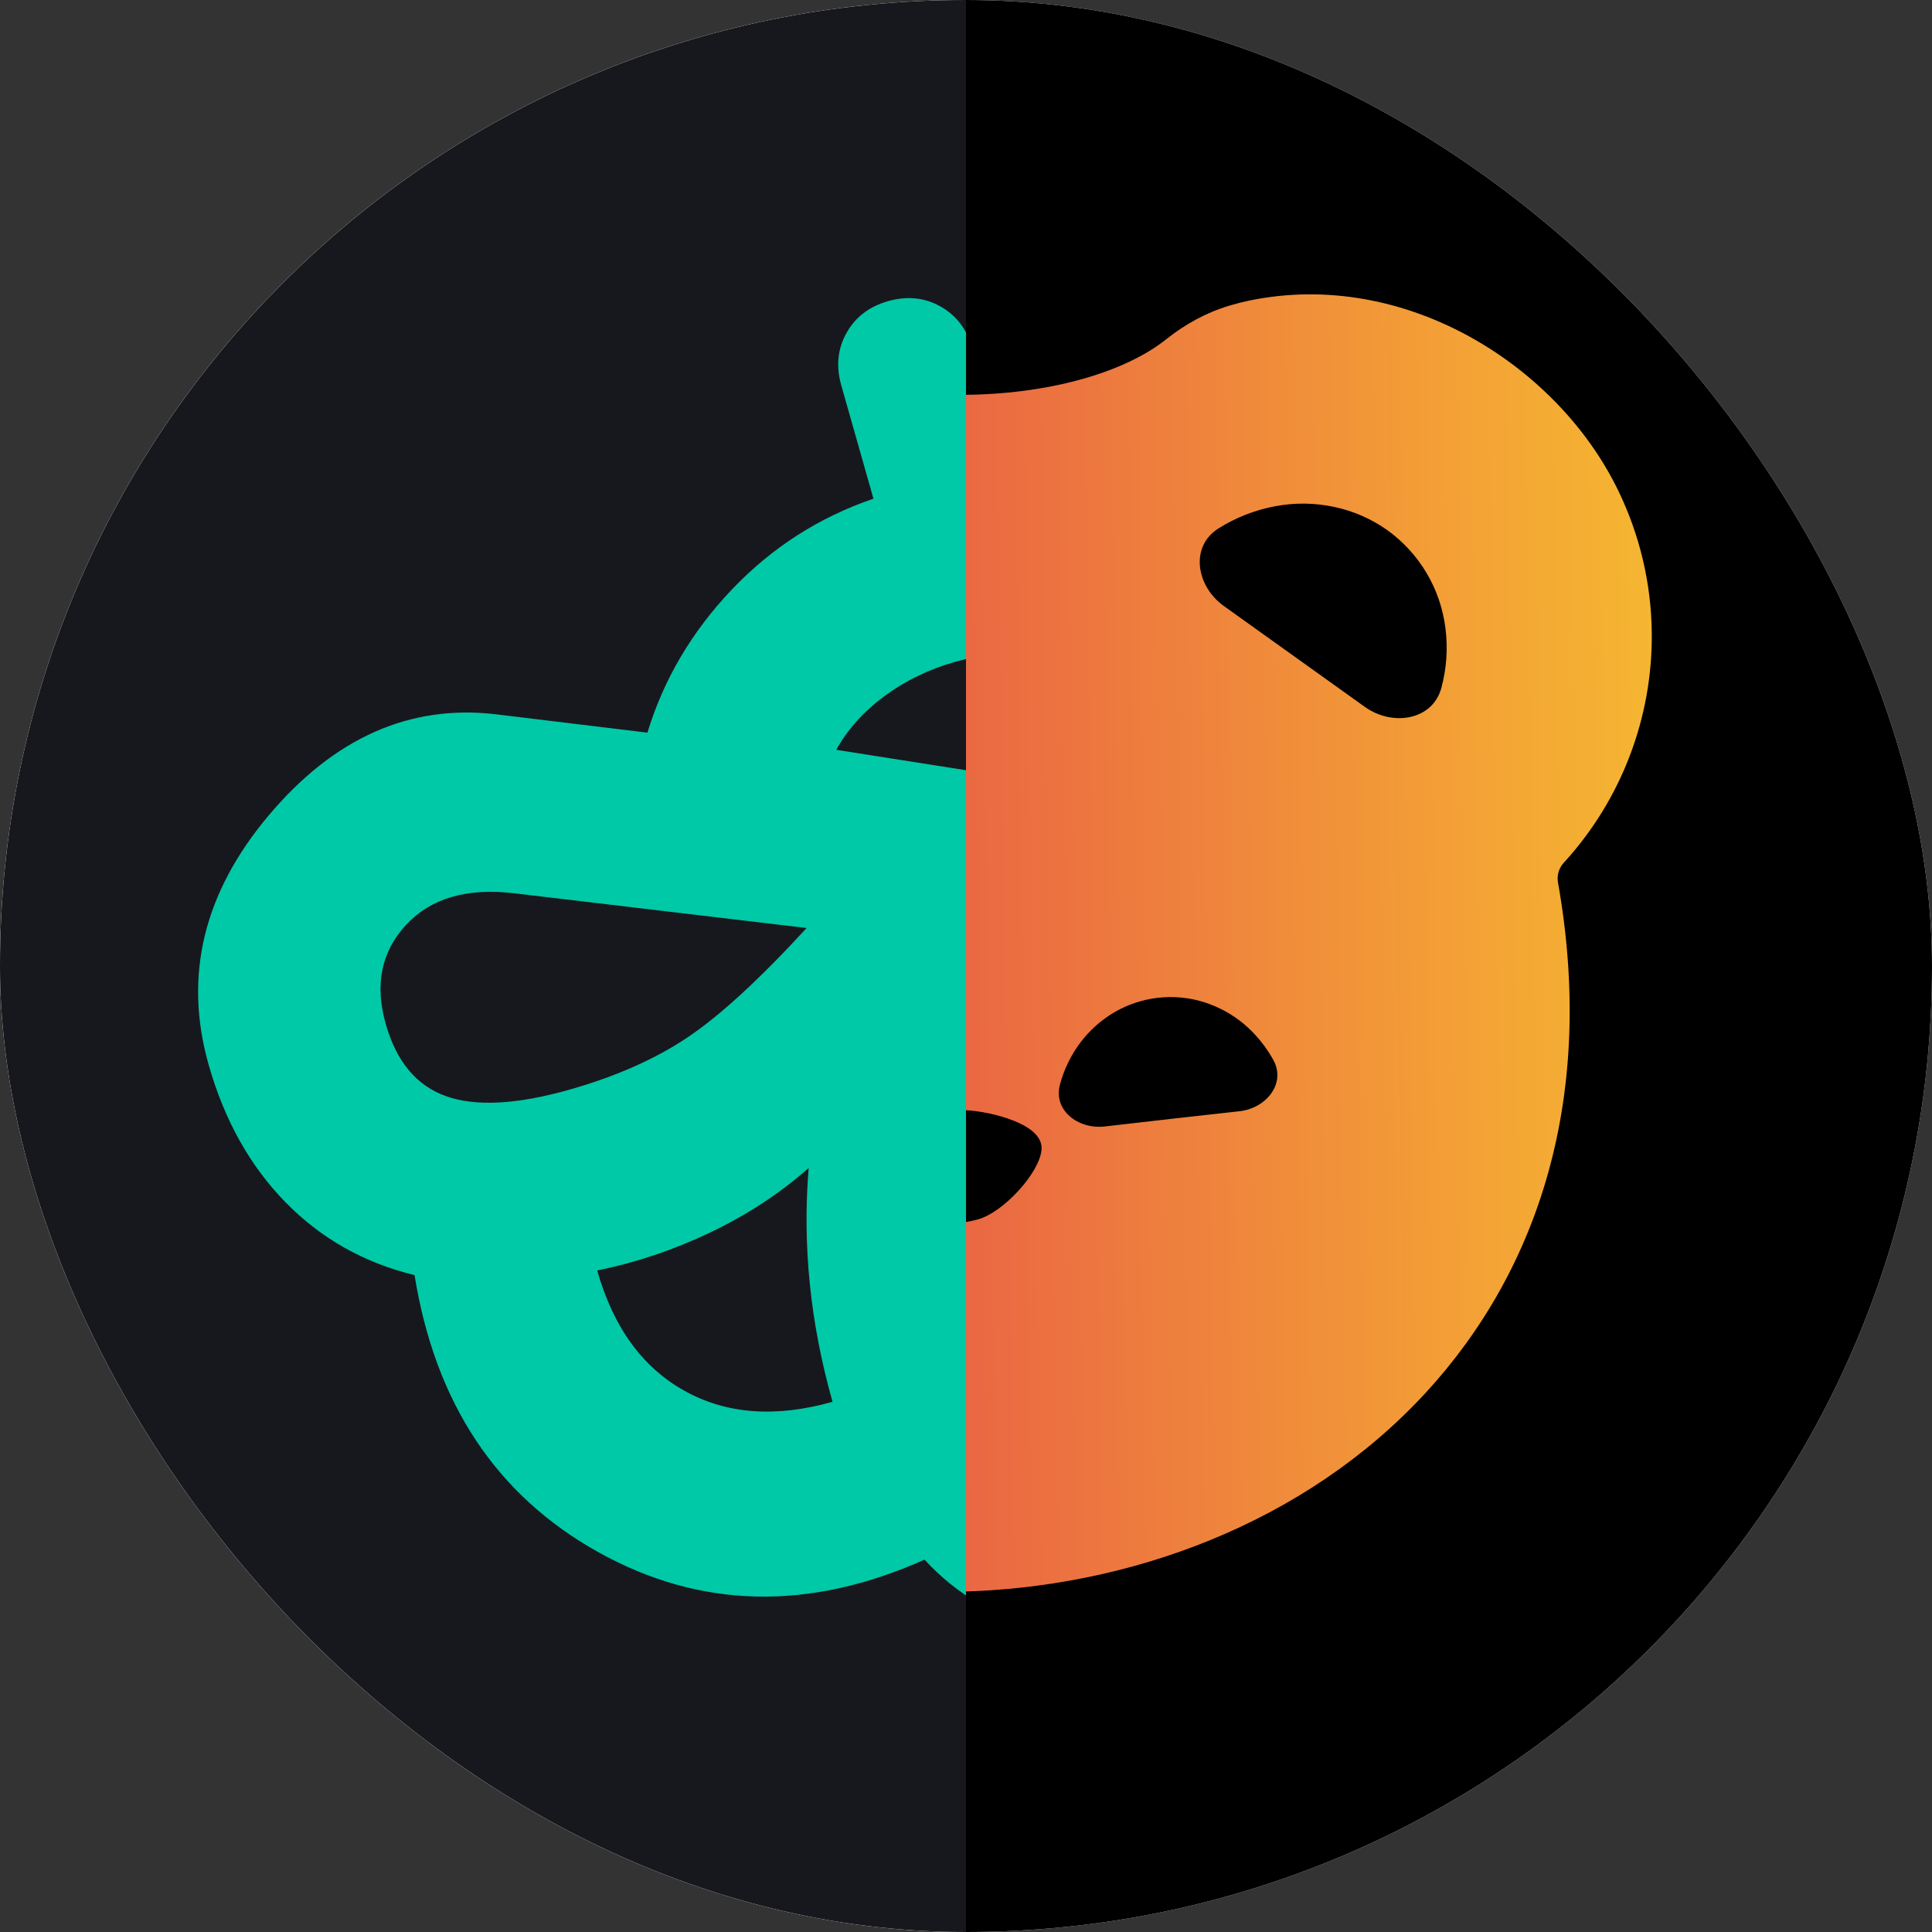 <svg width="1024" height="1024" viewBox="0 0 1024 1024" fill="none" xmlns="http://www.w3.org/2000/svg">
<rect x="0" y="0" width="1024" height="1024" fill="#333333" stroke="none"/>
<g clip-path="url(#clip0_8964_3736)">
<rect width="1024" height="1024" rx="512" fill="white"/>
<g clip-path="url(#clip1_8964_3736)">
<path d="M506 1064C817.489 1064 1070 811.489 1070 500C1070 188.511 817.489 -64 506 -64C194.511 -64 -58 188.511 -58 500C-58 811.489 194.511 1064 506 1064Z" fill="black"/>
<path fill-rule="evenodd" clip-rule="evenodd" d="M875.475 335.338C875.964 380.434 859.286 424.028 828.824 457.284C827.562 458.652 826.628 460.29 826.093 462.073C825.558 463.856 825.436 465.737 825.737 467.574C845.735 579.949 816.269 672.361 755.622 738.222C691.922 807.341 598.482 841.747 507.82 843.633H504.562C413.934 841.747 320.494 807.307 256.76 738.187C196.147 672.361 166.681 579.949 186.645 467.574C186.939 465.737 186.814 463.858 186.28 462.076C185.745 460.294 184.815 458.655 183.558 457.284C159.57 431.051 144.002 398.226 138.865 363.052C133.728 327.878 139.26 291.972 154.744 259.975C186.748 193.771 267.702 142.077 350.577 159.366C353.322 159.937 356.66 160.795 360.594 161.938C372.908 165.574 384.262 171.783 394.21 179.776C416.37 197.442 457.052 209.276 503.567 209.276H508.849C555.364 209.276 596.047 197.476 618.172 179.776C628.154 171.818 639.508 165.574 651.788 161.938C655.105 160.954 658.457 160.096 661.839 159.366C744.714 142.111 825.668 193.805 857.672 259.975C869.107 283.47 875.188 309.209 875.475 335.338ZM331.574 268.345C342.194 270.336 352.343 274.316 361.486 280.076C376.75 289.681 373.32 310.674 358.707 321.171L283.927 374.649C269.315 385.145 247.978 381.852 243.382 364.598C240.628 354.317 239.894 343.6 241.221 333.04C242.556 322.668 245.962 312.671 251.237 303.642C256.456 294.739 263.507 287.046 271.922 281.071C280.396 275.103 289.985 270.904 300.118 268.722C310.472 266.486 321.17 266.358 331.574 268.345ZM735.384 281.037C743.808 287.117 750.886 294.871 756.175 303.813C761.464 312.756 764.849 322.694 766.119 333.005C767.467 343.565 766.733 354.286 763.958 364.564C759.327 381.852 738.025 385.145 723.378 374.649L648.632 321.171C633.985 310.674 630.555 289.681 645.82 280.076C654.962 274.316 665.111 270.336 675.731 268.345C686.133 266.347 696.831 266.463 707.187 268.688C717.334 270.823 726.933 275.027 735.384 281.037ZM533.959 592.779C515.953 586.729 496.463 586.729 478.457 592.779C468.51 596.175 459.865 601.423 460.414 609.312C461.409 621.421 480.653 642.14 494.545 646.428C503.052 649.001 508.403 648.829 517.871 646.428C531.798 642.86 551.144 621.421 552.036 609.312C552.654 601.423 543.907 596.175 533.959 592.779ZM420.349 537.654C427.445 541.774 433.649 547.266 438.598 553.811C443.627 560.48 447.308 568.065 449.437 576.142C453.073 589.691 439.764 599.914 425.666 598.301L389.819 594.185L354.179 590.206C340.115 588.594 329.618 575.627 336.205 563.244C340.166 555.866 345.511 549.321 351.949 543.966C358.269 538.683 365.582 534.717 373.457 532.303C381.224 529.94 389.392 529.196 397.458 530.117C405.523 531.037 413.314 533.603 420.349 537.654ZM659.266 542.697C652.934 537.433 645.625 533.469 637.758 531.034C629.992 528.671 621.823 527.927 613.758 528.848C605.692 529.768 597.901 532.333 590.867 536.385C583.768 540.515 577.563 546.019 572.618 552.576C567.607 559.257 563.927 566.838 561.778 574.907C558.142 588.422 571.417 598.644 585.447 597.066L621.327 592.95L657.002 588.971C671.135 587.359 681.597 574.392 675.011 562.009C670.986 554.665 665.649 548.119 659.266 542.697Z" fill="url(#paint0_linear_8964_3736)"/>
</g>
<g clip-path="url(#clip2_8964_3736)">
<rect width="512" height="1024" fill="white"/>
<path d="M512.5 1093C832.549 1093 1092 833.549 1092 513.5C1092 193.451 832.549 -66 512.5 -66C192.451 -66 -67 193.451 -67 513.5C-67 833.549 192.451 1093 512.5 1093Z" fill="#17181D"/>
<path d="M720.293 633.789C751.161 675.03 757.633 719.86 739.706 768.282C721.779 816.702 686.211 848.463 632.994 863.562C607.546 870.785 581.584 871.069 555.111 864.414C528.64 857.759 506.94 845.166 490.015 826.636C428.631 854.057 370.959 852.713 317 822.609C263.038 792.505 230.614 743.581 219.723 675.838C192.867 669.294 170.041 656.396 151.244 637.147C132.448 617.899 118.892 593.621 110.576 564.314C97.226 517.267 107.849 473.211 142.445 432.144C177.04 391.078 217.183 373.226 262.873 378.594L343.132 388.32C351.774 360.035 366.685 334.761 387.866 312.499C409.05 290.238 434.075 274.179 462.945 264.32L445.875 204.164C443.03 194.138 443.954 184.917 448.65 176.501C453.344 168.086 460.705 162.455 470.732 159.61C480.756 156.765 489.978 157.69 498.394 162.386C506.81 167.081 512.439 174.441 515.284 184.467L534.982 253.876C565.923 254.265 593.222 260.893 616.874 273.762C640.526 286.634 663.503 307.406 685.808 336.076L752.905 317.036C762.929 314.191 772.151 315.116 780.567 319.812C788.983 324.508 794.612 331.867 797.457 341.894C800.302 351.918 799.378 361.139 794.682 369.555C789.988 377.971 782.627 383.6 772.6 386.445L712.444 403.518C719.221 433.263 719.084 462.883 712.039 492.384C704.993 521.883 691.704 547.736 672.174 569.946L720.293 633.789ZM441.274 742.97C435.364 722.146 431.355 701.408 429.246 680.757C427.134 660.107 426.922 639.54 428.611 619.063C413.282 632.578 395.888 643.973 376.437 653.243C356.983 662.514 337.013 669.221 316.525 673.37C325.06 703.448 340.464 724.701 362.742 737.129C385.018 749.558 411.197 751.505 441.274 742.97ZM301.831 577.539C326.508 570.537 347.42 561.269 364.565 549.738C381.71 538.205 402.694 518.916 427.519 491.871L272.283 473.425C247.292 470.517 228.258 476.126 215.184 490.252C202.109 504.378 198.528 521.854 204.435 542.678C210.125 562.729 220.839 575.523 236.576 581.056C252.313 586.59 274.065 585.419 301.831 577.539ZM606.732 771.017C626.012 765.544 639.715 754.364 647.839 737.474C655.962 720.587 654.861 705.69 644.533 692.789L537.418 553.186C529.767 582.024 525.395 609.932 524.3 636.907C523.208 663.885 525.505 687.4 531.195 707.451C538.417 732.903 548.378 751.117 561.076 762.097C573.777 773.077 588.995 776.049 606.732 771.017ZM610.205 492.532C615.73 482.63 618.998 470.659 620.015 456.622C621.032 442.583 619.569 428.624 615.631 414.741C608.626 390.061 594.619 371.537 573.609 359.166C552.599 346.795 530.14 344.003 506.231 350.785C492.35 354.725 479.896 360.76 468.869 368.889C457.843 377.018 449.291 386.526 443.215 397.42L545.266 413.458L610.205 492.532Z" fill="#00C9A7"/>
</g>
</g>
<defs>
<linearGradient id="paint0_linear_8964_3736" x1="1319.32" y1="504.93" x2="-266.663" y2="528.804" gradientUnits="userSpaceOnUse">
<stop stop-color="#F8F29C"/>
<stop offset="0.165" stop-color="#F6DB2A"/>
<stop offset="0.333" stop-color="#F4A435"/>
<stop offset="0.55" stop-color="#E85A46"/>
<stop offset="0.699" stop-color="#B93483"/>
<stop offset="0.867" stop-color="#502B6E"/>
<stop offset="1" stop-color="#2A2136"/>
</linearGradient>
<clipPath id="clip0_8964_3736">
<rect width="1024" height="1024" rx="512" fill="white"/>
</clipPath>
<clipPath id="clip1_8964_3736">
<rect width="1128" height="1128" fill="white" transform="translate(-58 -64)"/>
</clipPath>
<clipPath id="clip2_8964_3736">
<rect width="512" height="1024" fill="white"/>
</clipPath>
</defs>
</svg>
